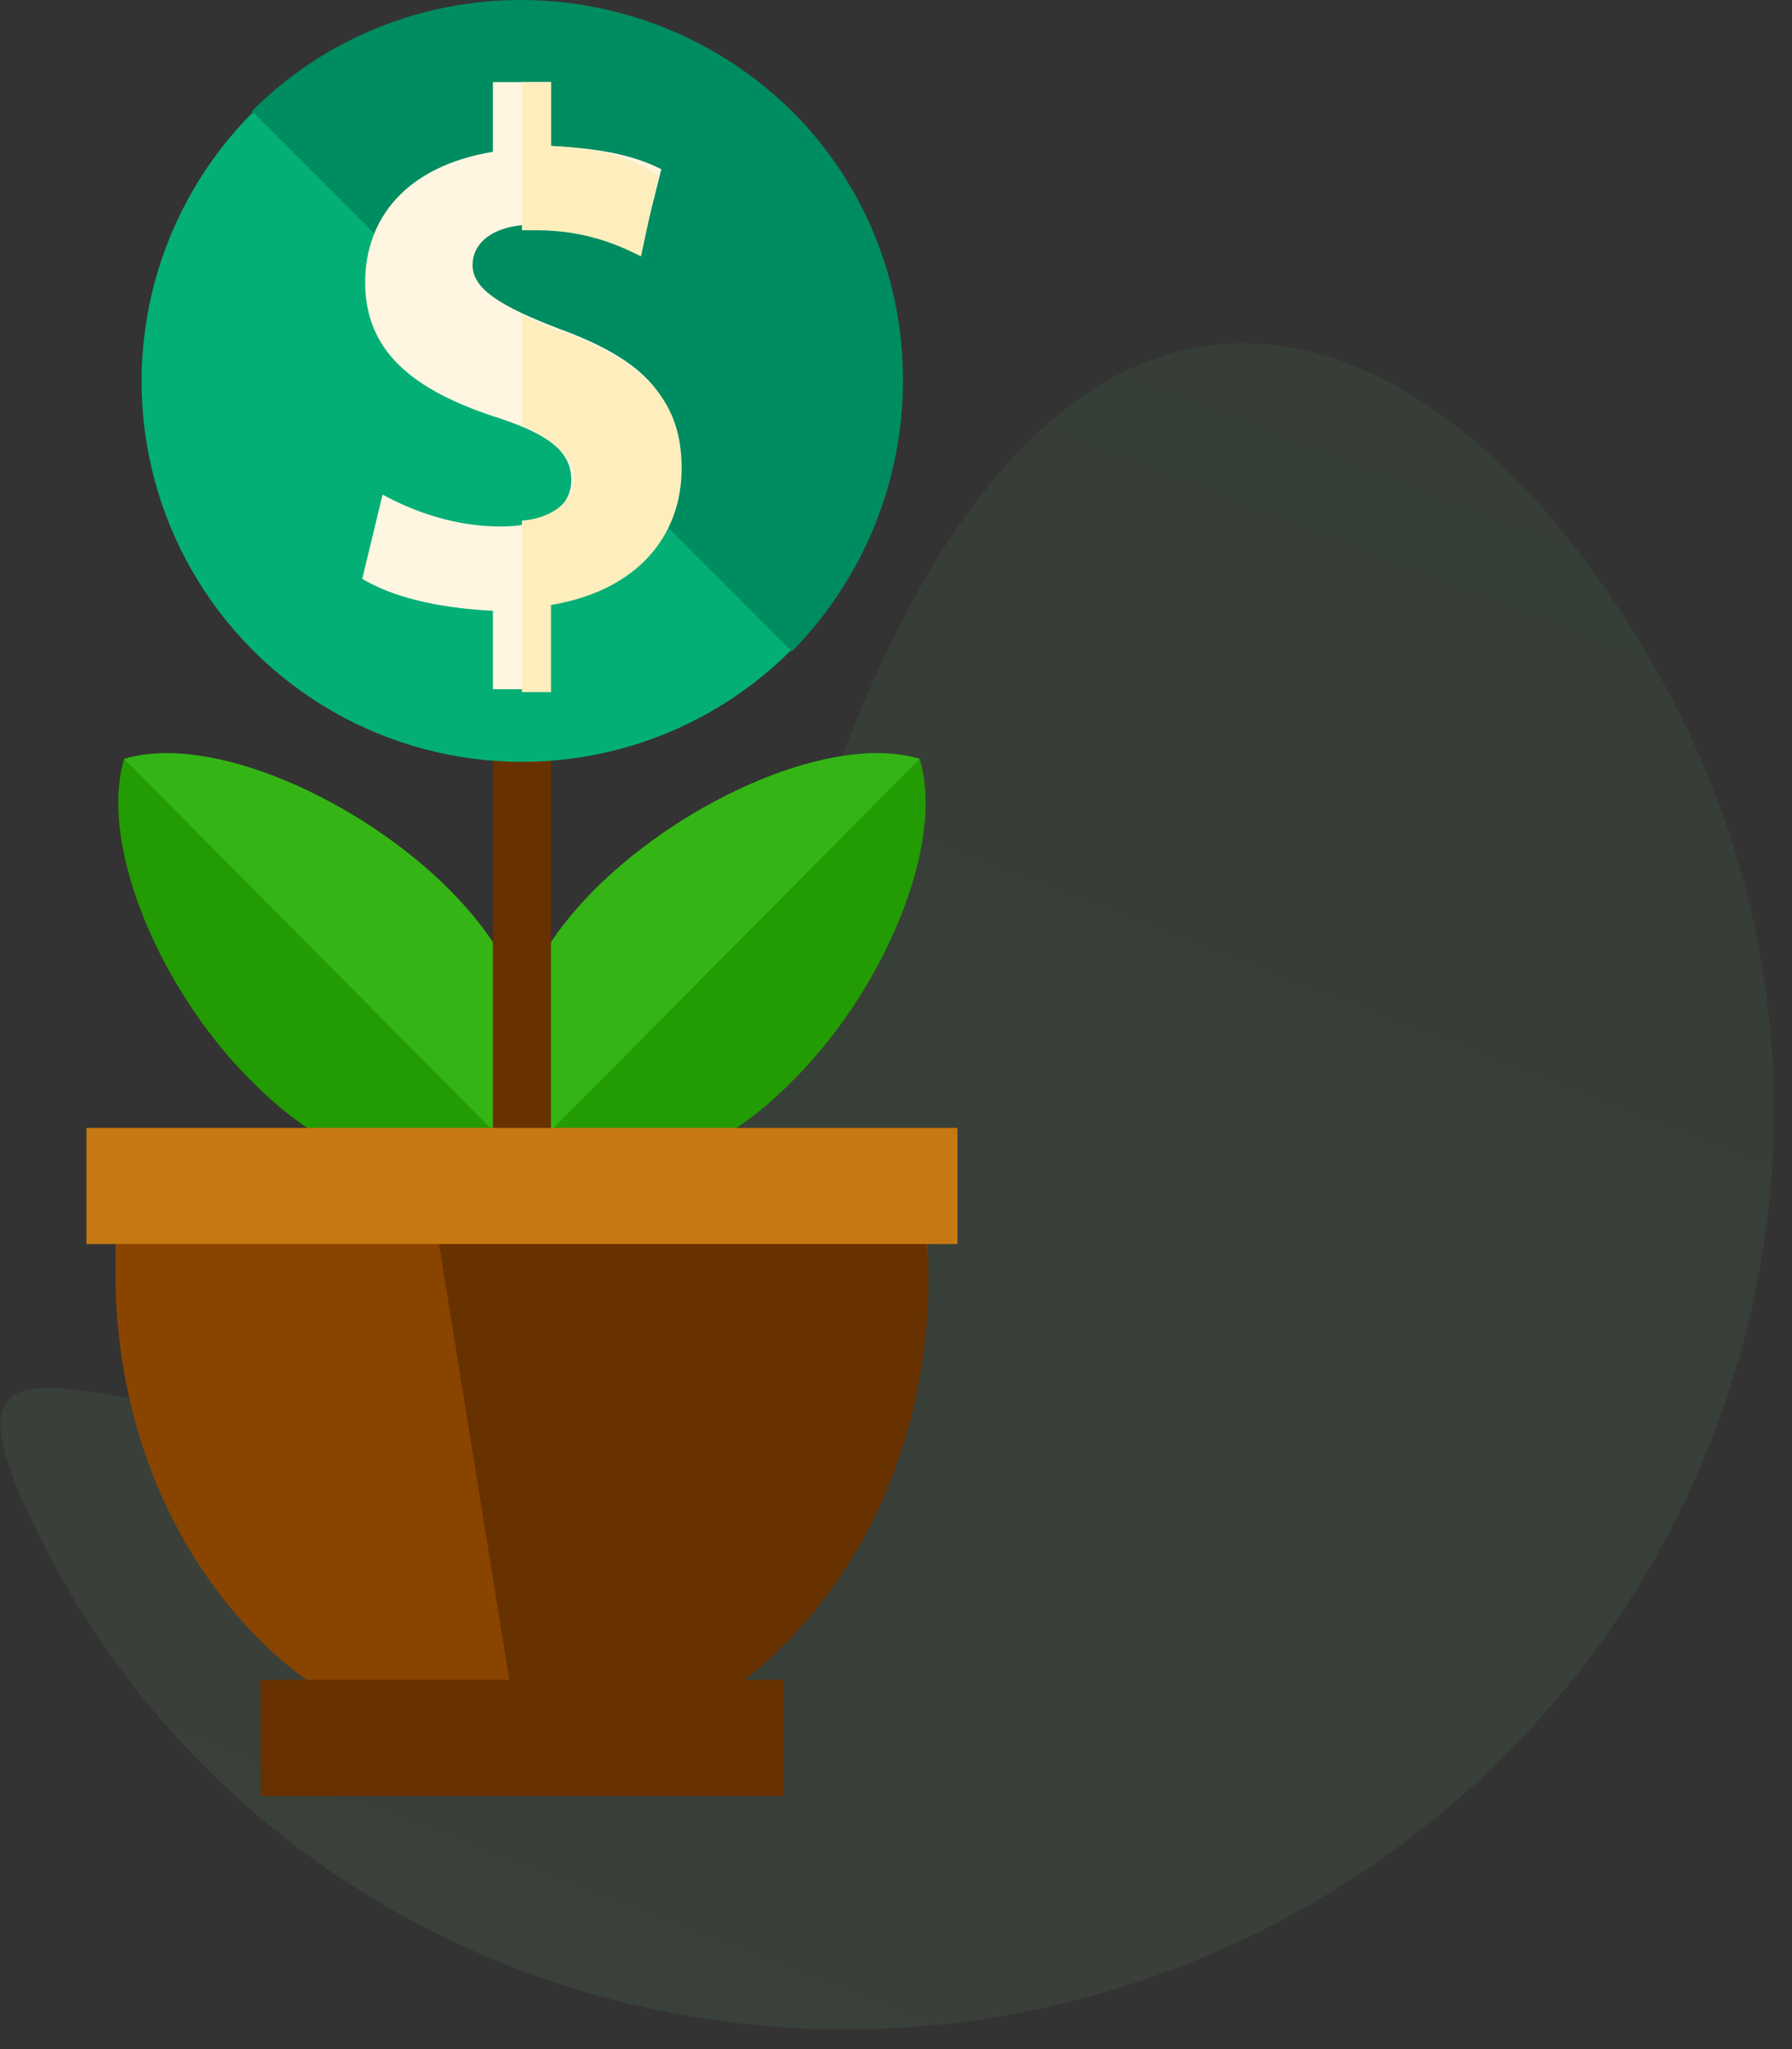 <?xml version="1.0" encoding="UTF-8" standalone="no"?>
<svg width="84px" height="96px" viewBox="0 0 84 96" version="1.1" xmlns="http://www.w3.org/2000/svg" xmlns:xlink="http://www.w3.org/1999/xlink">
    <rect x="0" y="0" width="84" height="96" fill="#333333" stroke="none"/>
    <!-- Generator: Sketch 49.1 (51147) - http://www.bohemiancoding.com/sketch -->
    <title>Group 20</title>
    <desc>Created with Sketch.</desc>
    <defs>
        <linearGradient x1="126.664%" y1="146.704%" x2="0%" y2="0%" id="linearGradient-1">
            <stop stop-color="#34A853" offset="0%"></stop>
            <stop stop-color="#97D48D" offset="100%"></stop>
        </linearGradient>
    </defs>
    <g id="Page-1" stroke="none" stroke-width="1" fill="none" fill-rule="evenodd">
        <g id="Pixel" transform="translate(-172, -3549)">
            <g id="Group-20" transform="translate(162, 3549)">
                <path d="M62.079,103 C85.319,103 102.263,88.13 70.703,60 C39.144,31.87 85.319,17 62.079,17 C38.839,17 20,36.252 20,60 C20,83.748 38.839,103 62.079,103 Z" id="Oval-2-Copy-6" fill="url(#linearGradient-1)" opacity="0.08" transform="translate(54, 60) rotate(-117) translate(-54, -60) "></path>
                <g id="growth" transform="translate(14, 0)" fill-rule="nonzero">
                    <path d="M23.868,41.68 C28.088,37.461 35.029,34.331 39.112,35.556 C40.337,39.639 37.342,46.58 32.987,50.799 C28.768,55.018 24.549,55.427 20.33,54.202 C19.241,50.255 19.649,46.036 23.868,41.68 Z" id="Shape" fill="#239B02"></path>
                    <path d="M20.466,54.338 C19.241,50.119 19.649,45.9 23.868,41.68 C28.088,37.461 35.029,34.331 39.112,35.556" id="Shape" fill="#34B515"></path>
                    <path d="M17.063,41.68 C12.844,37.461 5.903,34.331 1.82,35.556 C0.595,39.639 3.59,46.58 7.945,50.799 C12.164,55.018 16.383,55.427 20.602,54.202 C21.691,50.255 21.283,46.036 17.063,41.68 Z" id="Shape" fill="#239B02"></path>
                    <path d="M20.466,54.338 C21.691,50.119 21.283,45.9 17.063,41.68 C12.844,37.461 5.903,34.331 1.82,35.556" id="Shape" fill="#34B515"></path>
                    <rect id="Rectangle-path" fill="#683100" x="19.105" y="33.787" width="2.722" height="24.498"></rect>
                    <path d="M1.548,56.924 C1.412,56.924 1.412,58.693 1.412,59.646 C1.412,72.167 9.986,82.102 20.466,82.102 C30.946,82.102 39.52,72.167 39.52,59.646 C39.52,58.557 39.384,56.788 39.384,56.788 L1.548,56.788 L1.548,56.924 Z" id="Shape" fill="#894400"></path>
                    <path d="M20.466,82.374 C30.946,82.374 39.52,72.303 39.52,59.918 C39.52,58.829 39.384,57.06 39.248,57.06 L16.383,57.06" id="Shape" fill="#683100"></path>
                    <rect id="Rectangle-path" fill="#C67812" x="0.051" y="52.841" width="40.83" height="5.444"></rect>
                    <rect id="Rectangle-path" fill="#683100" x="8.217" y="78.7" width="24.498" height="5.444"></rect>
                    <circle id="Oval" fill="#04AF76" cx="20.466" cy="17.863" r="17.829"></circle>
                    <path d="M7.809,5.206 C14.75,-1.735 26.046,-1.735 33.123,5.206 C40.064,12.147 40.064,23.443 33.123,30.52" id="Shape" fill="#008C61"></path>
                    <path d="M19.105,32.426 L19.105,28.615 C16.383,28.479 14.341,27.934 12.98,27.118 L13.933,23.171 C15.43,23.988 17.336,24.668 19.513,24.668 C21.419,24.668 22.78,23.851 22.78,22.49 C22.78,21.129 21.691,20.313 19.105,19.496 C15.43,18.271 13.117,16.502 13.117,13.236 C13.117,10.241 15.022,7.792 19.105,7.111 L19.105,3.845 L21.827,3.845 L21.827,6.839 C24.549,6.975 25.91,7.383 26.999,7.928 L26.046,11.739 C25.093,11.33 23.596,10.514 21.146,10.514 C18.969,10.514 18.152,11.466 18.152,12.419 C18.152,13.508 19.377,14.324 22.235,15.413 C26.318,16.91 27.815,18.68 27.815,21.81 C27.815,24.804 25.774,27.526 21.691,28.207 L21.691,32.29 L19.105,32.29 L19.105,32.426 Z" id="Shape" fill="#FFF6E1"></path>
                    <g id="Group" transform="translate(20.415, 3.743)" fill="#FFEEBD">
                        <path d="M0.051,0.102 L0.051,7.043 C0.051,7.043 0.459,7.043 0.732,7.043 C3.181,7.043 4.815,7.86 5.631,8.268 L6.448,4.457 C5.359,3.777 4.134,3.232 1.412,3.096 L1.412,0.102 L0.051,0.102 Z" id="Shape"></path>
                        <path d="M1.956,11.807 C1.276,11.534 0.459,11.262 0.051,10.99 L0.051,16.162 C1.412,16.842 2.501,17.659 2.501,18.612 C2.501,19.7 1.548,20.517 0.051,20.653 L0.051,28.683 L1.412,28.683 L1.412,24.6 C5.495,23.92 7.537,21.334 7.537,18.203 C7.537,15.209 6.039,13.304 1.956,11.807 Z" id="Shape"></path>
                    </g>
                </g>
            </g>
        </g>
    </g>
</svg>